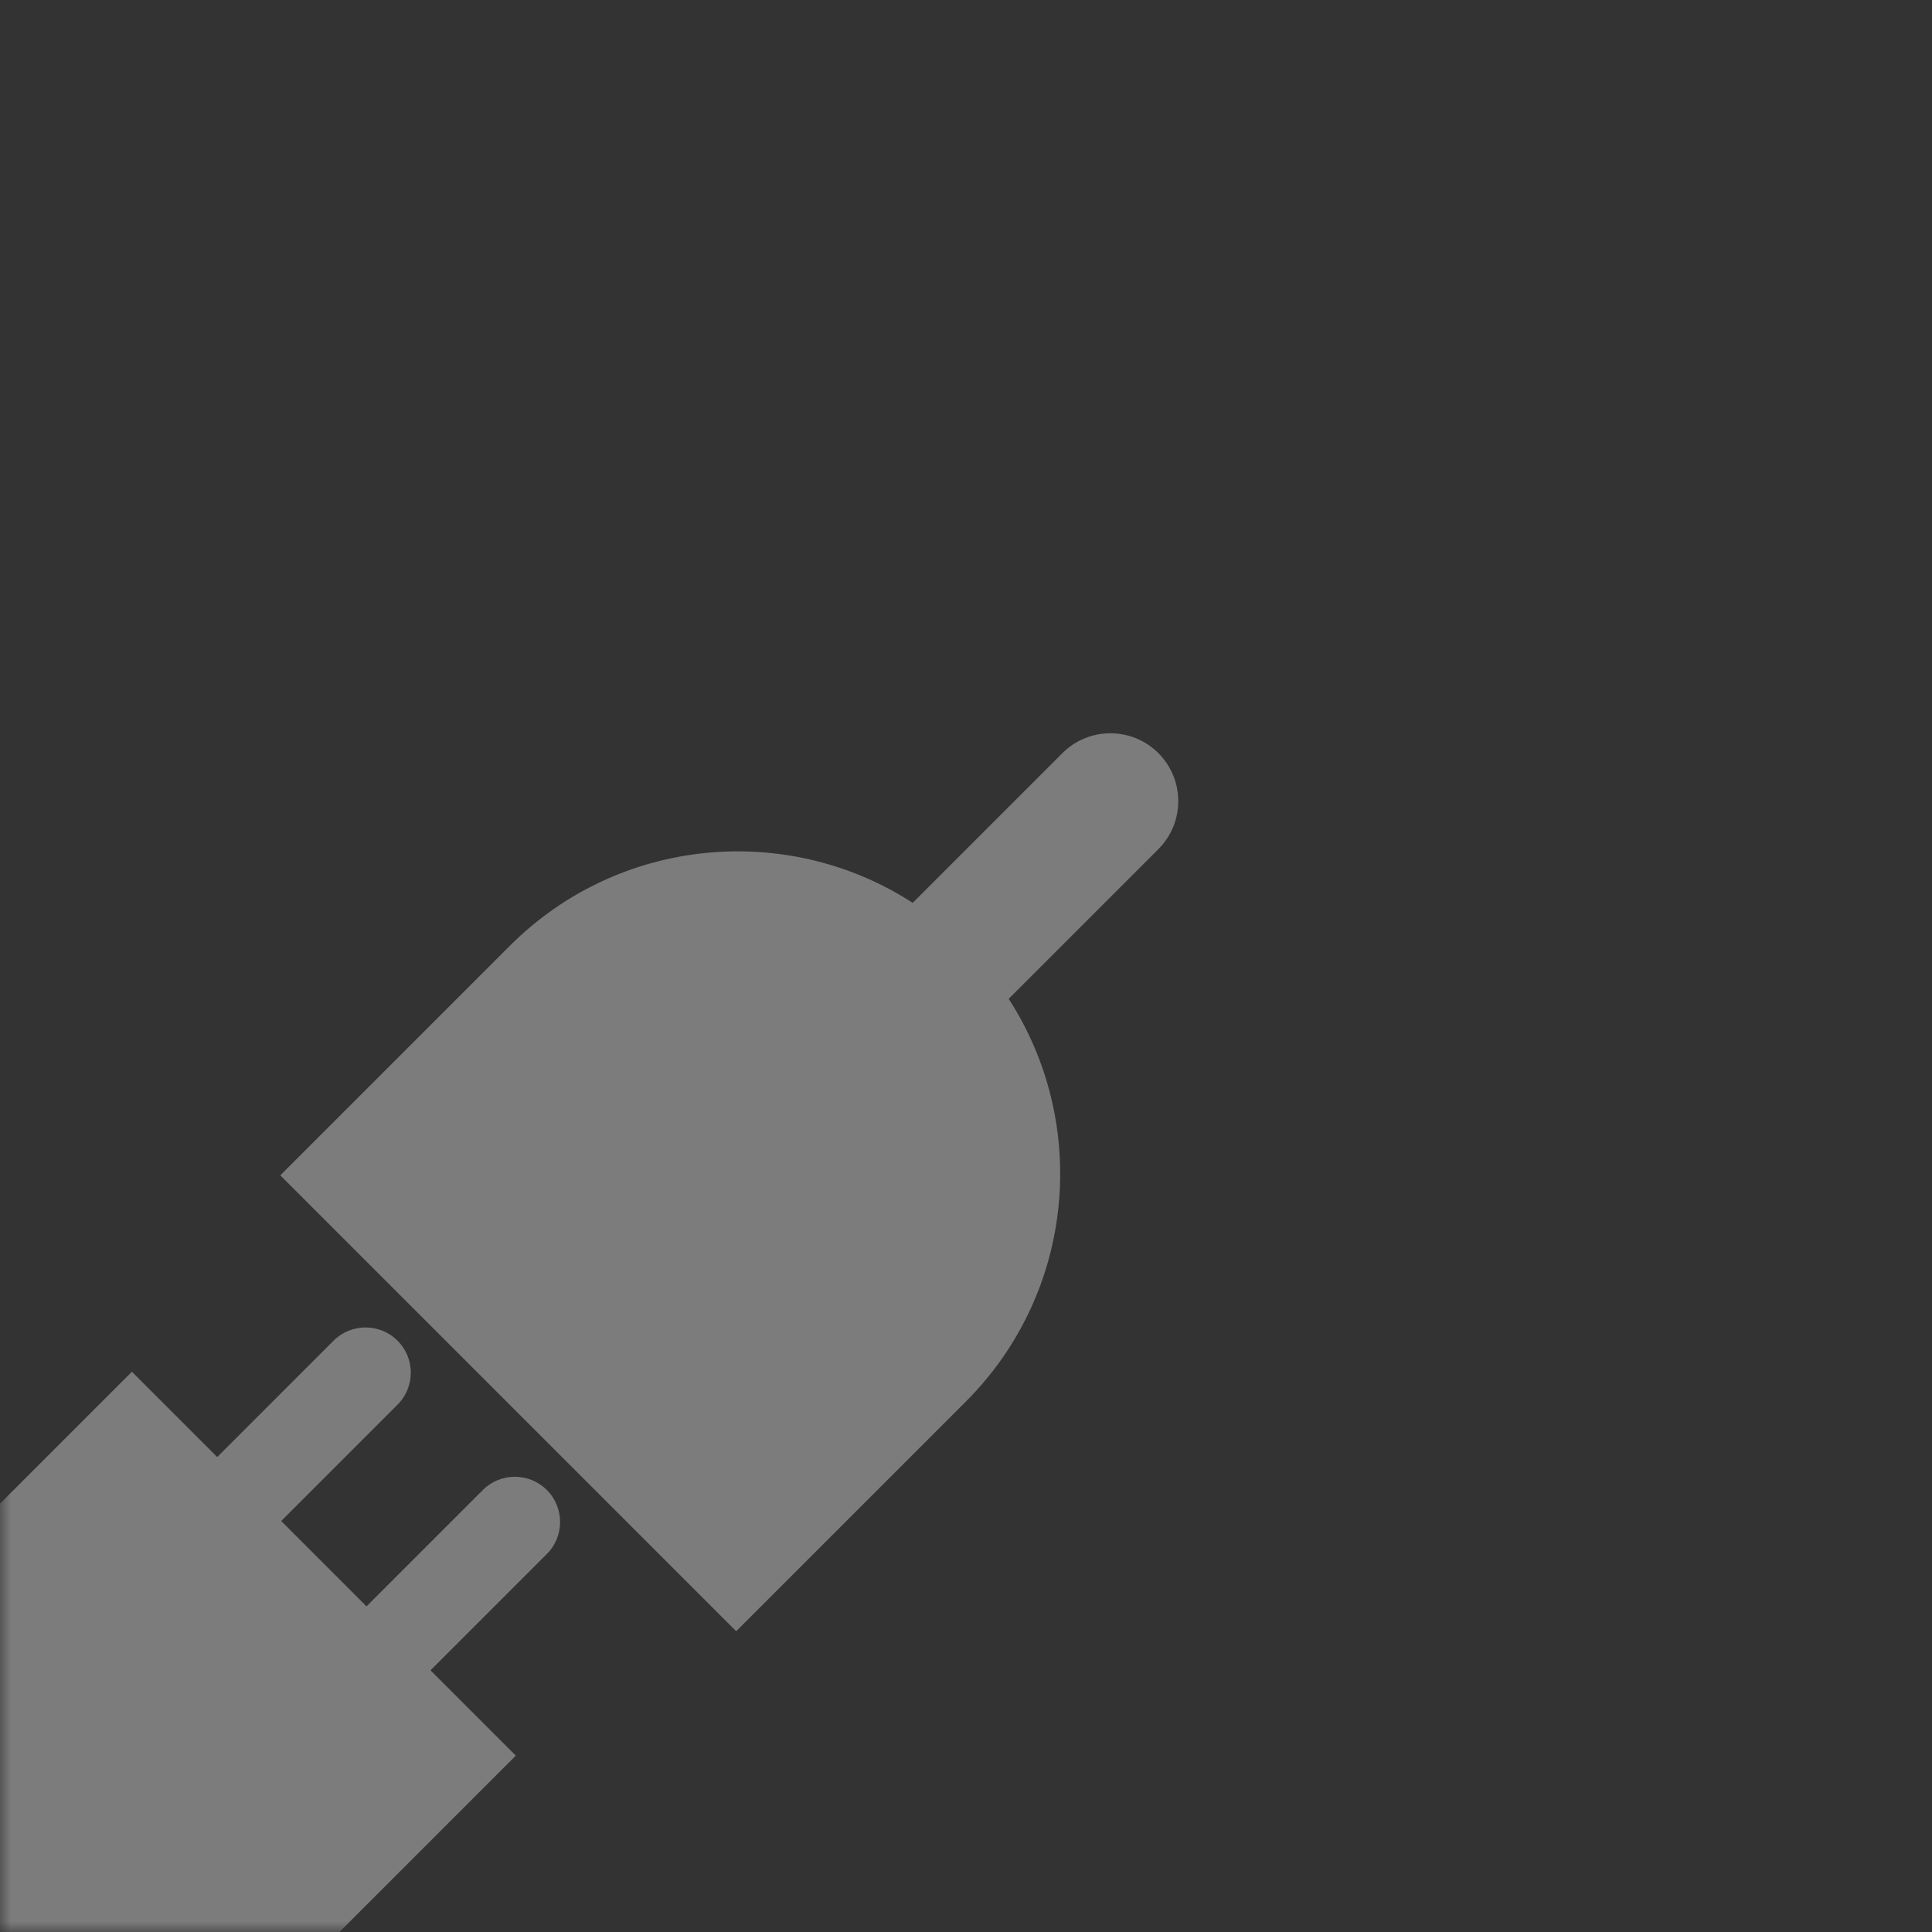 <?xml version="1.0" encoding="UTF-8"?>
<svg width="92px" height="92px" viewBox="0 0 92 92" version="1.1" xmlns="http://www.w3.org/2000/svg" xmlns:xlink="http://www.w3.org/1999/xlink">
    <rect x="0" y="0" width="92" height="92" fill="#333333" stroke="none"/>
    <!-- Generator: Sketch 53 (72520) - https://sketchapp.com -->
    <title>img/服务详情/endpoint</title>
    <desc>Created with Sketch.</desc>
    <defs>
        <rect id="path-1" x="0" y="0" width="92" height="92"></rect>
    </defs>
    <g id="img/服务详情/endpoint" stroke="none" stroke-width="1" fill="none" fill-rule="evenodd">
        <g id="icon/功能">
            <mask id="mask-2" fill="white">
                <use xlink:href="#path-1"></use>
            </mask>
            <g id="Mask"></g>
            <g id="API" opacity="0.38" mask="url(#mask-2)">
                <g transform="translate(-23, 24)" id="Group-4-Copy">
                    <g transform="translate(45.112, 45) rotate(45) translate(-45.112, -45) translate(29.7, -1.8)">
                        <path d="M12.119,13.313 L12.119,3.232 C12.119,1.447 13.566,-4.10010552e-13 15.351,-4.1033843e-13 C17.136,-4.10666308e-13 18.583,1.447 18.583,3.232 L18.583,13.313 C25.509,14.797 30.702,20.954 30.702,28.324 L30.702,43.782 L-1.98951966e-13,43.782 L-1.98951966e-13,28.324 C-1.99854476e-13,20.954 5.193,14.797 12.119,13.313 Z M11.311,80.67 C5.736,79.235 1.616,74.174 1.616,68.15 L1.616,55.392 L7.361,55.392 L7.361,47.558 C7.361,46.368 8.326,45.403 9.516,45.403 C10.706,45.403 11.67,46.368 11.67,47.558 L11.67,55.392 L17.416,55.392 L17.416,47.558 C17.416,46.368 18.381,45.403 19.57,45.403 C20.76,45.403 21.725,46.368 21.725,47.558 L21.725,55.392 L27.47,55.392 L27.47,68.15 C27.47,74.174 23.351,79.235 17.775,80.67 L17.775,90.366 C17.775,92.151 16.328,93.598 14.543,93.598 C12.758,93.598 11.311,92.151 11.311,90.366 L11.311,80.67 Z" id="Combined-Shape" fill="#F2F2F2"></path>
                    </g>
                </g>
            </g>
        </g>
    </g>
</svg>